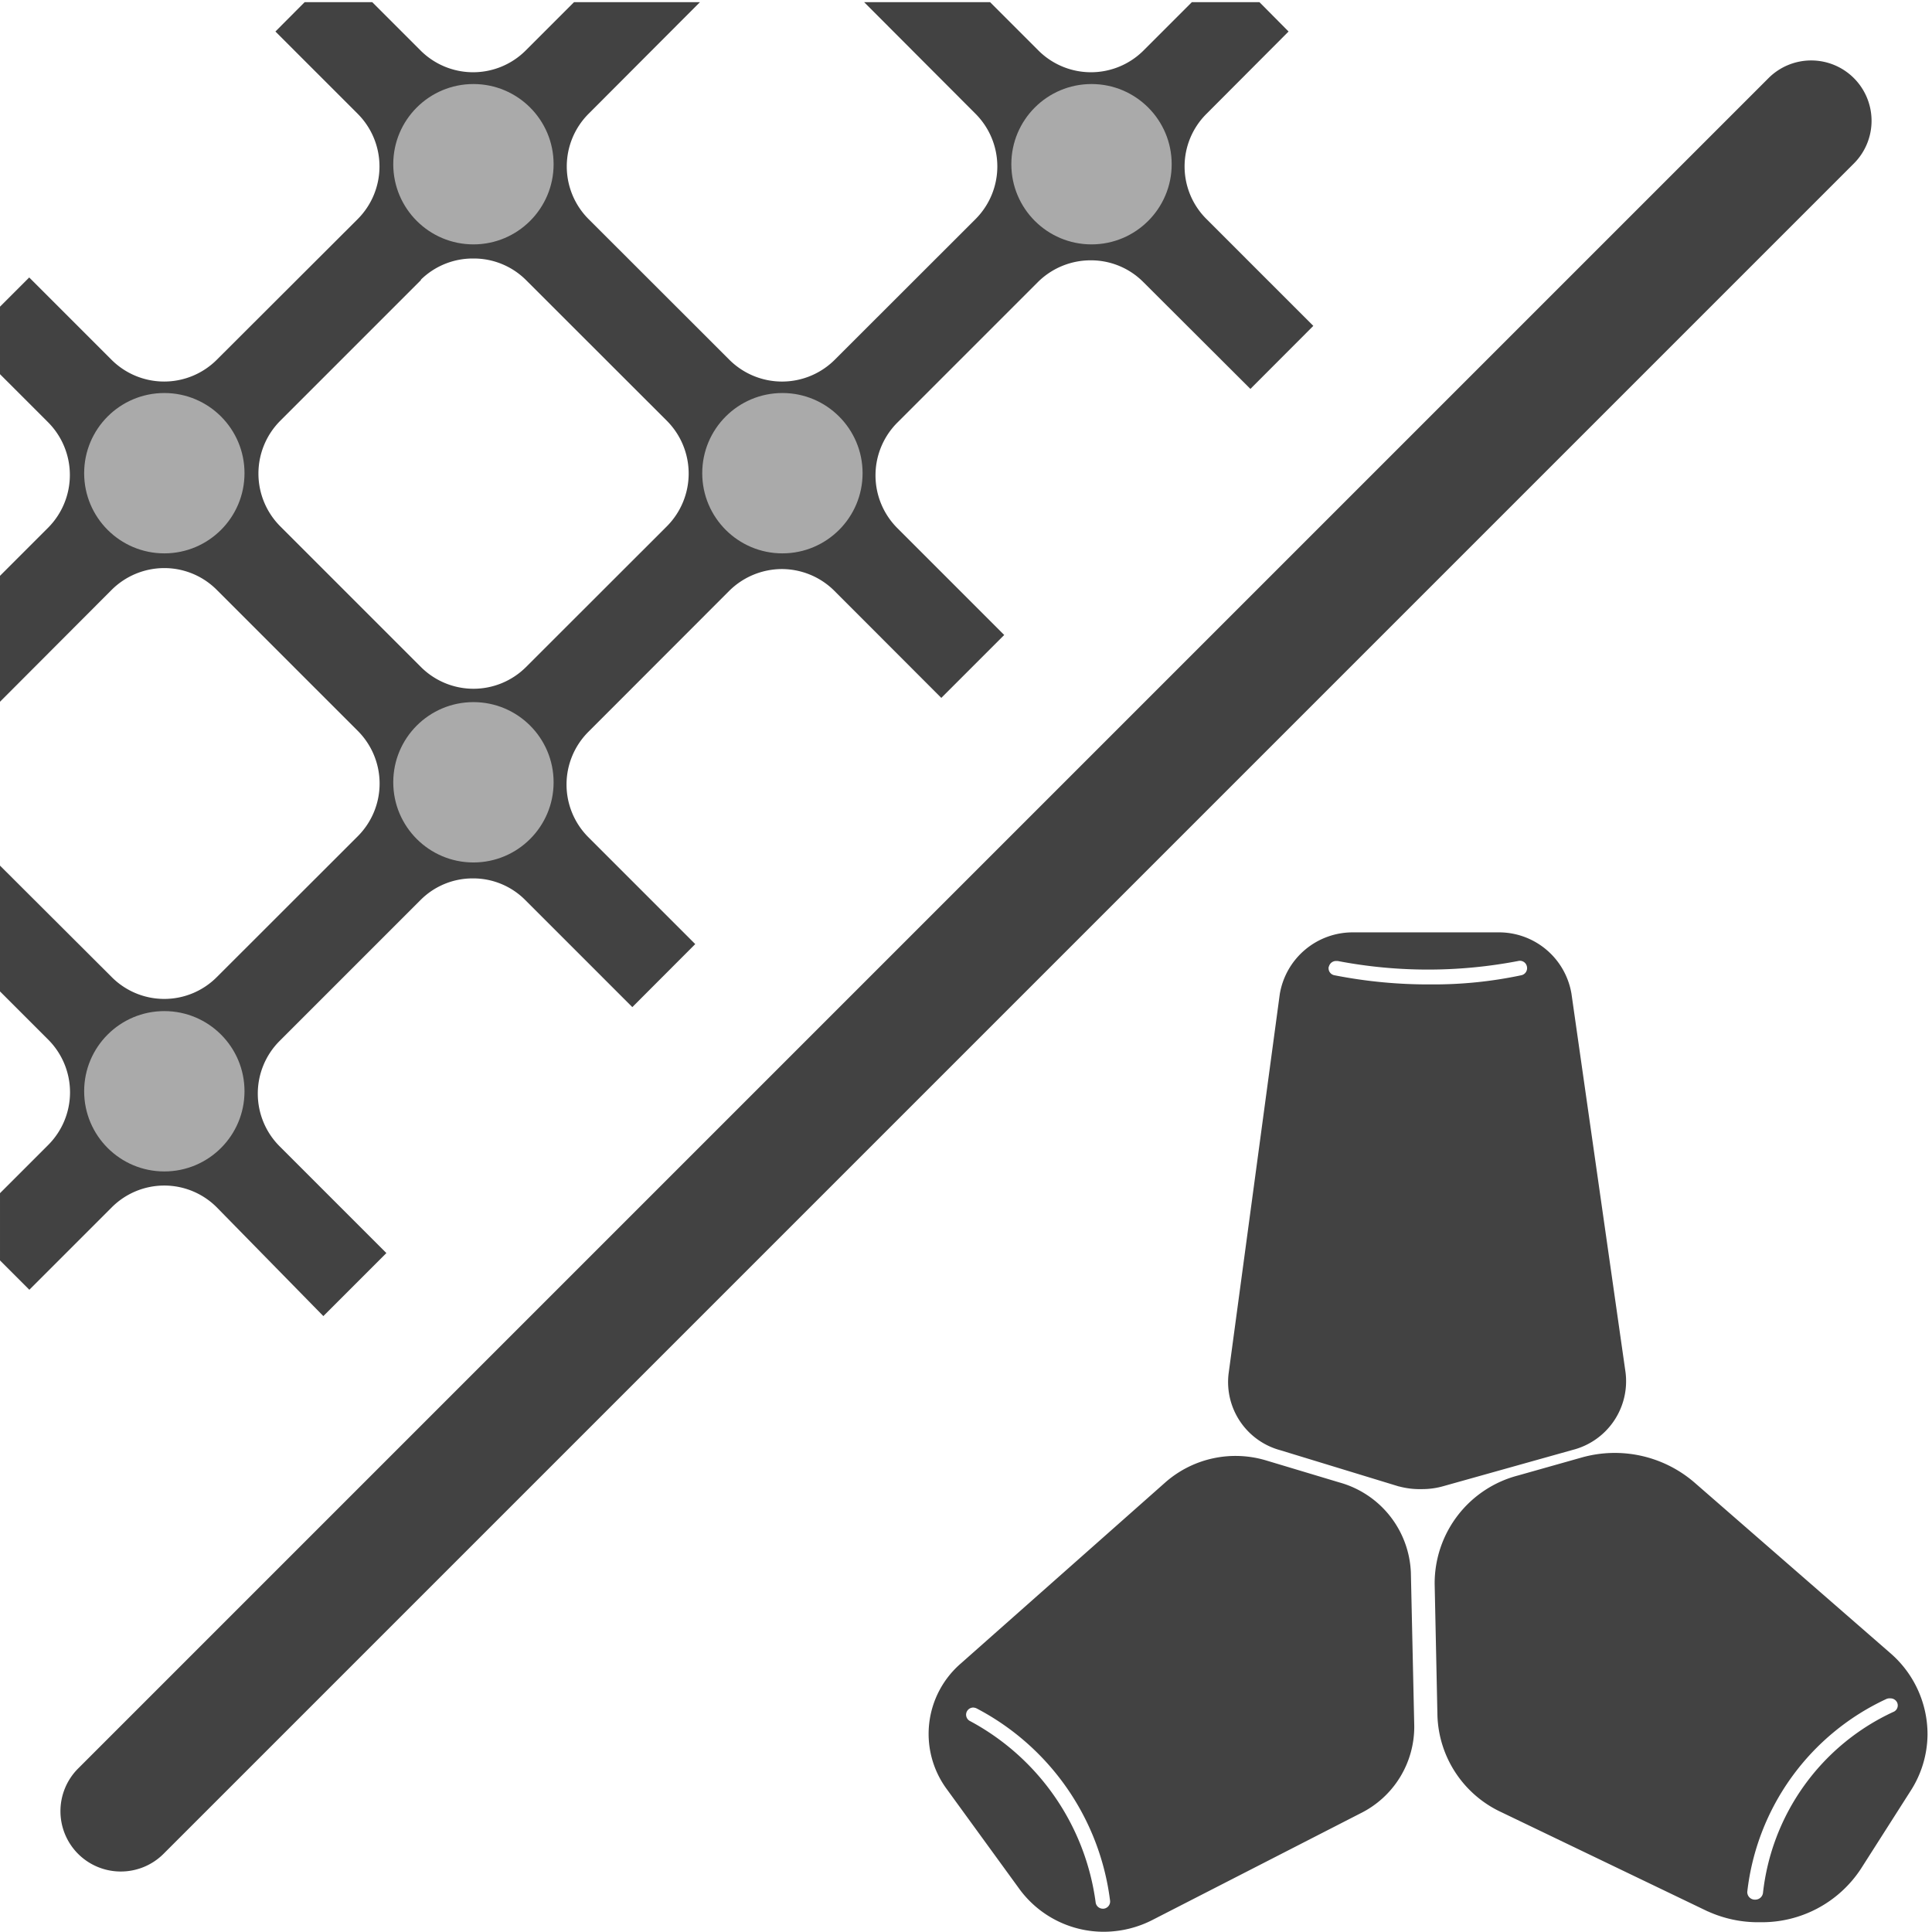 <svg xmlns="http://www.w3.org/2000/svg" width="16.001" height="16" viewBox="0 0 16.001 16">
  <g id="ico_layer_d_01" transform="translate(-1049.999 -916)">
    <g id="ico_layer_c_07" transform="translate(425 818)">
      <rect id="ico_layer_a_1" width="16" height="16" rx="4" transform="translate(625 98)" fill="none"/>
      <path id="Path_1729" data-name="Path 1729" d="M0,14.5a.5.5,0,0,1-.354-.146.5.5,0,0,1,0-.707l14-14a.5.5,0,0,1,.707,0,.5.5,0,0,1,0,.707l-14,14A.5.5,0,0,1,0,14.5Z" transform="translate(626 99)" fill="#424242"/>
    </g>
    <path id="Intersection_6" data-name="Intersection 6" d="M6538.747-2289.438a.866.866,0,0,1-.7-.347l-.608-.836a.771.771,0,0,1,.12-1.041l1.694-1.5a.881.881,0,0,1,.834-.179l.606.182a.808.808,0,0,1,.591.747l.028,1.27a.8.8,0,0,1-.445.723l-1.715.879A.888.888,0,0,1,6538.747-2289.438Zm-1.14-1.825a.059.059,0,0,0,.026.08,2.005,2.005,0,0,1,1.04,1.5.06.06,0,0,0,.059.054h.007a.06.06,0,0,0,.054-.064,2.09,2.09,0,0,0-1.106-1.595.073.073,0,0,0-.028-.007A.06.06,0,0,0,6537.607-2291.263Zm6.135,1.656-1.708-.821a.914.914,0,0,1-.53-.8l-.023-1.089a.923.923,0,0,1,.691-.9l.524-.148a1.01,1.01,0,0,1,.935.205l1.62,1.411a.889.889,0,0,1,.312.676v0a.876.876,0,0,1-.14.468l-.412.646a.98.98,0,0,1-.832.442A1.009,1.009,0,0,1,6543.743-2289.607Zm1.485-1.761a2.01,2.01,0,0,0-1.157,1.6.063.063,0,0,0,.059.064h.007a.064.064,0,0,0,.064-.054,1.88,1.88,0,0,1,1.078-1.5.058.058,0,0,0,.033-.079.061.061,0,0,0-.057-.034A.065.065,0,0,0,6545.228-2291.368Zm-4.042-1.758-.982-.3a.585.585,0,0,1-.429-.632l.424-3.144a.612.612,0,0,1,.616-.513H6542a.609.609,0,0,1,.614.508l.448,3.137a.587.587,0,0,1-.437.641l-1.07.3a.641.641,0,0,1-.177.025A.671.671,0,0,1,6541.187-2293.126Zm-.581-4.306a.059.059,0,0,0,.046.072,4.02,4.02,0,0,0,.8.076,3.492,3.492,0,0,0,.749-.076.06.06,0,0,0,.046-.072.059.059,0,0,0-.072-.046,3.963,3.963,0,0,1-1.495,0l-.013,0A.061.061,0,0,0,6540.605-2297.431Z" transform="translate(-5479.6 3221.437)" fill="#424242"/>
    <path id="Intersection_5" data-name="Intersection 5" d="M6533.795-2293a.614.614,0,0,0-.871,0l-.682.682-.243-.243v-.557l.4-.4a.617.617,0,0,0,0-.871l-.4-.4v-1.042l.925.923a.614.614,0,0,0,.871,0l1.168-1.167a.617.617,0,0,0,0-.871l-1.168-1.168a.613.613,0,0,0-.436-.181.618.618,0,0,0-.436.181l-.925.927v-1.043l.4-.4a.619.619,0,0,0,0-.872l-.4-.4v-.557l.243-.243.682.682a.617.617,0,0,0,.871,0l1.168-1.166a.617.617,0,0,0,0-.871l-.682-.682.242-.243h.56l.4.4a.616.616,0,0,0,.871,0l.4-.4h1.043l-.923.925a.617.617,0,0,0,0,.871l1.167,1.166a.618.618,0,0,0,.872,0l1.167-1.166a.617.617,0,0,0,0-.871l-.923-.925h1.043l.4.4a.616.616,0,0,0,.871,0l.4-.4h.56l.241.243-.68.682a.614.614,0,0,0,0,.871l.885.885-.521.522-.888-.886a.611.611,0,0,0-.434-.179.62.62,0,0,0-.437.179l-1.166,1.166a.618.618,0,0,0,0,.872l.886.886-.521.521-.885-.886a.618.618,0,0,0-.435-.181.621.621,0,0,0-.437.181l-1.167,1.168a.617.617,0,0,0,0,.871l.886.886-.521.522-.885-.885a.607.607,0,0,0-.435-.181.608.608,0,0,0-.436.181l-1.166,1.166a.617.617,0,0,0,0,.871l.885.885-.522.522Zm1.69-7.68-1.166,1.166a.619.619,0,0,0,0,.872l1.166,1.166a.616.616,0,0,0,.871,0l1.167-1.166a.619.619,0,0,0,0-.872l-1.167-1.166a.612.612,0,0,0-.435-.179A.614.614,0,0,0,6535.485-2300.684Z" transform="translate(-5482 3219)" fill="#424242"/>
    <ellipse id="Ellipse_181" data-name="Ellipse 181" cx="0.664" cy="0.664" rx="0.664" ry="0.664" transform="translate(1053.256 916.696)" fill="#aaa"/>
    <ellipse id="Ellipse_182" data-name="Ellipse 182" cx="0.664" cy="0.664" rx="0.664" ry="0.664" transform="translate(1050.696 919.255)" fill="#aaa"/>
    <ellipse id="Ellipse_183" data-name="Ellipse 183" cx="0.664" cy="0.664" rx="0.664" ry="0.664" transform="translate(1058.375 916.696)" fill="#aaa"/>
    <ellipse id="Ellipse_184" data-name="Ellipse 184" cx="0.664" cy="0.664" rx="0.664" ry="0.664" transform="translate(1055.815 919.255)" fill="#aaa"/>
    <ellipse id="Ellipse_185" data-name="Ellipse 185" cx="0.664" cy="0.664" rx="0.664" ry="0.664" transform="translate(1053.256 921.815)" fill="#aaa"/>
    <ellipse id="Ellipse_186" data-name="Ellipse 186" cx="0.664" cy="0.664" rx="0.664" ry="0.664" transform="translate(1050.696 924.374)" fill="#aaa"/>
  </g>
</svg>
